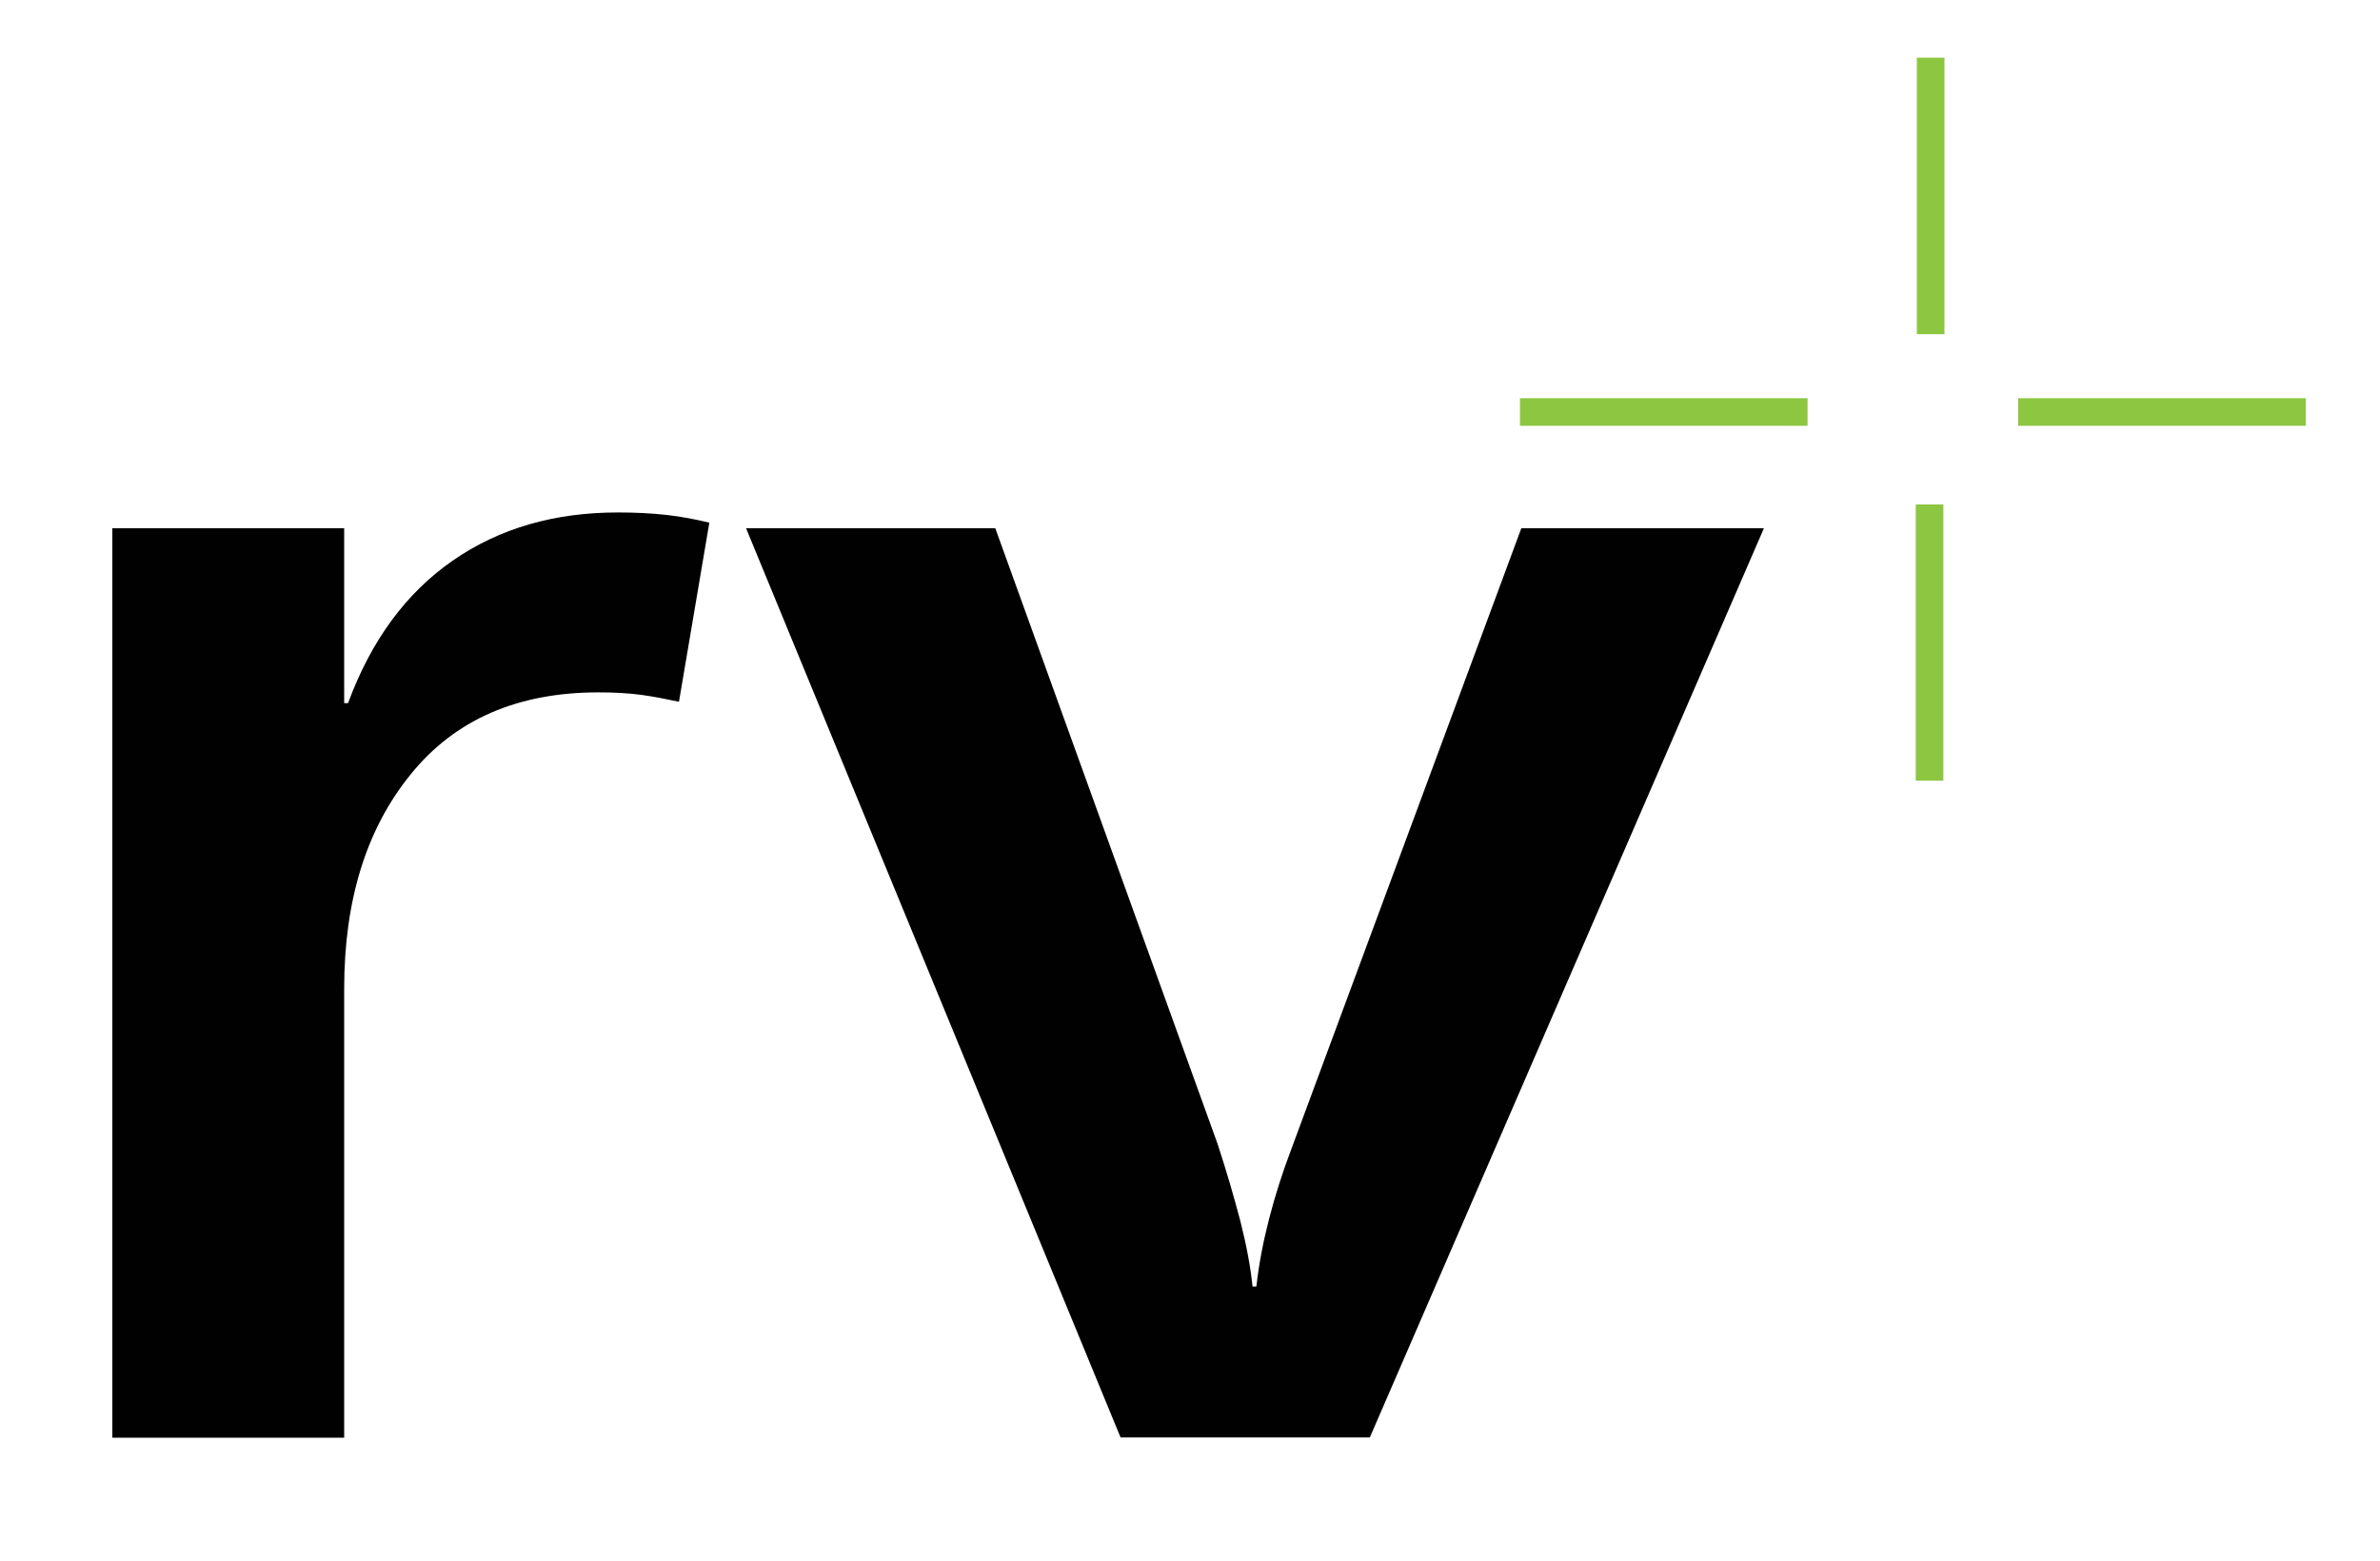 <?xml version="1.0" encoding="utf-8"?>
<!-- Generator: Adobe Illustrator 27.9.0, SVG Export Plug-In . SVG Version: 6.00 Build 0)  -->
<svg version="1.1" id="Layer_1" xmlns="http://www.w3.org/2000/svg" xmlns:xlink="http://www.w3.org/1999/xlink" x="0px" y="0px"
	 viewBox="0 0 86.23 56.58" style="enable-background:new 0 0 86.23 56.58;" xml:space="preserve">
<style type="text/css">
	.st0{fill:#010101;}
	.st1{fill:#989898;stroke:#8DC641;stroke-miterlimit:10;}
</style>
<g>
	<g>
		<path class="st0" d="M24.6,25.43c-0.47-0.1-0.93-0.19-1.37-0.25c-0.45-0.06-0.96-0.09-1.55-0.09c-2.93,0-5.2,0.99-6.8,2.97
			c-1.61,1.98-2.41,4.57-2.41,7.77v16.27h-8.4V19.14h8.4v6.34h0.14c0.84-2.28,2.11-4,3.8-5.17s3.68-1.74,5.98-1.74
			c0.63,0,1.22,0.03,1.76,0.09c0.54,0.06,1.05,0.16,1.55,0.28L24.6,25.43z"/>
		<path class="st0" d="M63.91,19.14L49.63,52.09H40.6L27.03,19.14h9.03l8.05,22.3c0.33,1,0.6,1.94,0.83,2.81
			c0.22,0.87,0.37,1.66,0.44,2.37h0.14c0.09-0.82,0.25-1.63,0.46-2.45c0.21-0.82,0.48-1.67,0.81-2.54l8.33-22.49H63.91z"/>
	</g>
</g>
<g>
	<line class="st1" x1="69.95" y1="12.11" x2="69.95" y2="2.09"/>
	<line class="st1" x1="69.91" y1="28.29" x2="69.91" y2="18.28"/>
	<line class="st1" x1="55.07" y1="14.93" x2="65.49" y2="14.93"/>
	<line class="st1" x1="73.12" y1="14.93" x2="83.54" y2="14.93"/>
</g>
</svg>
